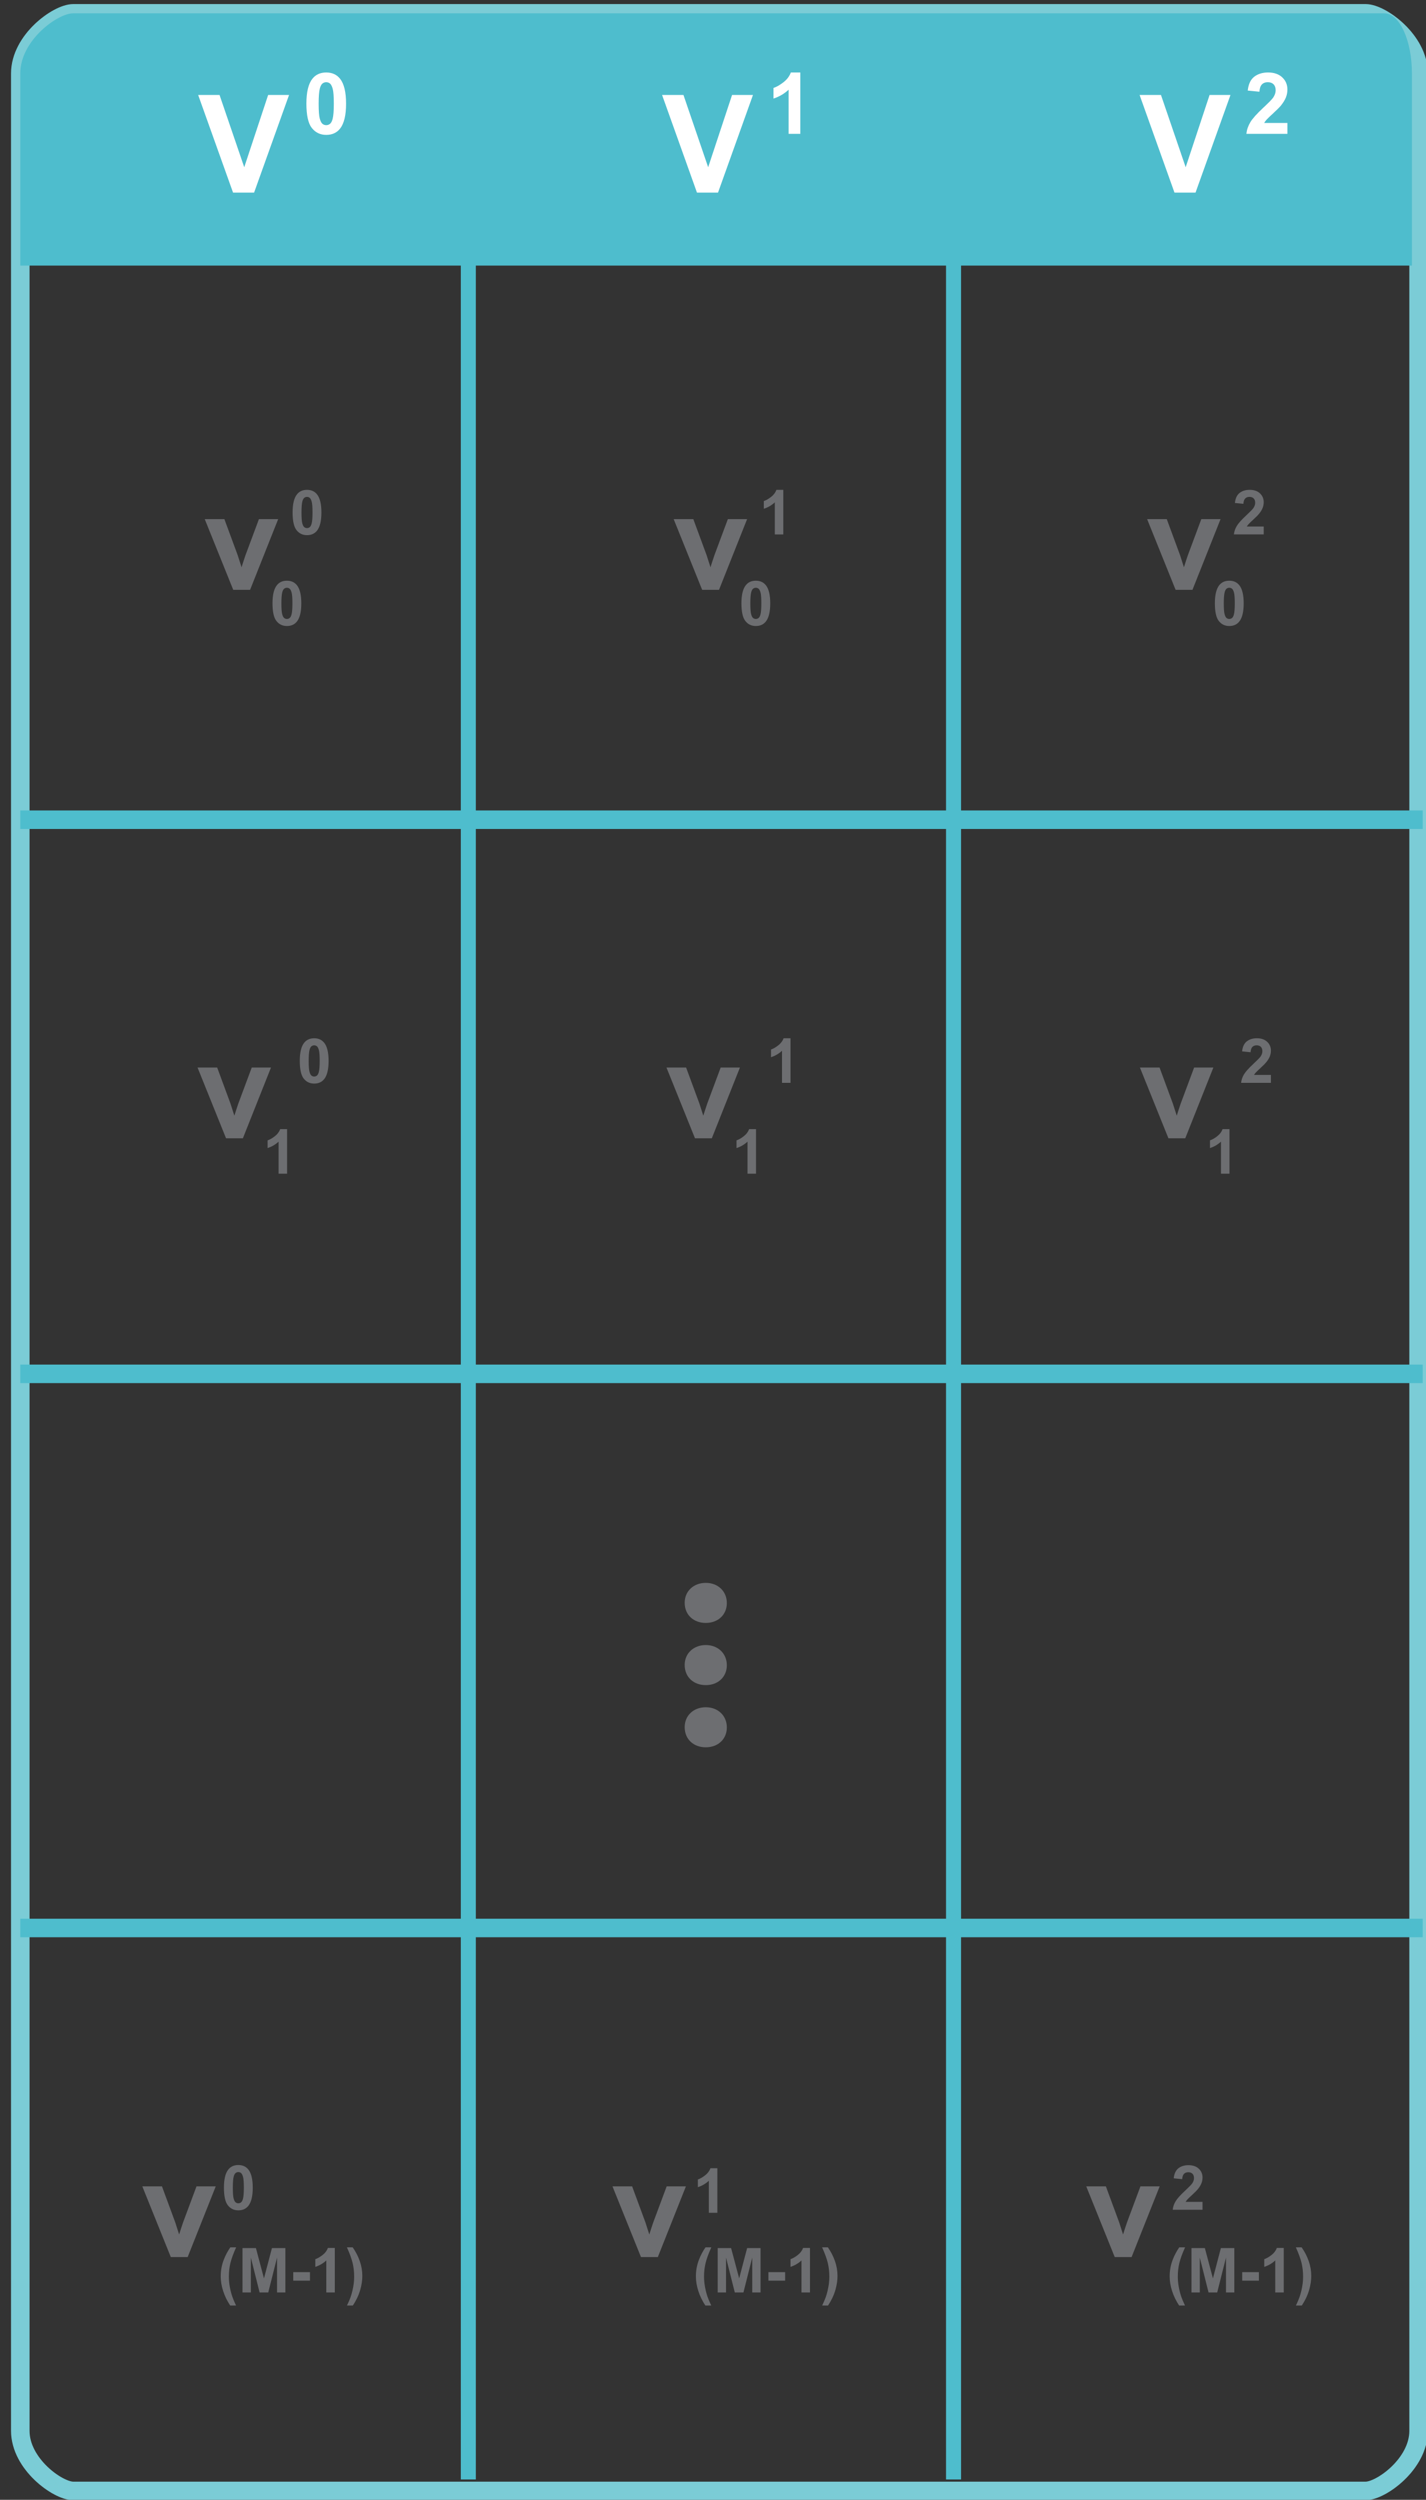 <?xml version="1.0" encoding="utf-8"?>
<!-- Generator: Adobe Illustrator 15.1.0, SVG Export Plug-In . SVG Version: 6.00 Build 0)  -->
<!DOCTYPE svg PUBLIC "-//W3C//DTD SVG 1.1//EN" "http://www.w3.org/Graphics/SVG/1.1/DTD/svg11.dtd">
<svg version="1.1" xmlns="http://www.w3.org/2000/svg" xmlns:xlink="http://www.w3.org/1999/xlink" x="0px" y="0px"
	 width="284.848px" height="499.242px" viewBox="0 0 284.848 499.242" enable-background="new 0 0 284.848 499.242"
	 xml:space="preserve">
<rect x="0" y="0" width="284.848" height="499.242" fill="#333333" stroke="none"/>
<g id="Layer_1">
	<path fill="none" stroke="#7BCCD6" stroke-width="3.697" stroke-miterlimit="10" d="M283.369,485.468c0,6.628-7.496,12-10.569,12
		H14.62c-3.071,0-10.567-5.372-10.567-12V14.662c0-6.627,7.496-12,10.567-12h258.18c3.073,0,10.569,5.373,10.569,12V485.468z"/>
	
		<line fill="none" stroke="#4EBDCD" stroke-width="3.7" stroke-miterlimit="10" x1="4.051" y1="163.708" x2="284.193" y2="163.708"/>
	
		<line fill="none" stroke="#4EBDCD" stroke-width="3.7" stroke-miterlimit="10" x1="4.051" y1="274.375" x2="284.193" y2="274.375"/>
	
		<line fill="none" stroke="#4EBDCD" stroke-width="3.7" stroke-miterlimit="10" x1="4.051" y1="385.042" x2="284.193" y2="385.042"/>
	<g>
		<path fill="#6D6E71" stroke="#6D6E71" stroke-width="0.861" d="M140.978,316.549c2.219,0,3.779,1.5,3.779,3.601
			c0,2.1-1.561,3.539-3.779,3.539c-2.16,0-3.781-1.38-3.781-3.6C137.197,317.99,138.818,316.549,140.978,316.549z"/>
		<path fill="#6D6E71" stroke="#6D6E71" stroke-width="0.861" d="M140.978,328.968c2.219,0,3.779,1.5,3.779,3.6
			c0,2.101-1.561,3.541-3.779,3.541c-2.16,0-3.781-1.381-3.781-3.601C137.197,330.409,138.818,328.968,140.978,328.968z"/>
		<path fill="#6D6E71" stroke="#6D6E71" stroke-width="0.861" d="M140.978,341.388c2.219,0,3.779,1.5,3.779,3.6
			s-1.561,3.54-3.779,3.54c-2.16,0-3.781-1.38-3.781-3.601C137.197,342.828,138.818,341.388,140.978,341.388z"/>
	</g>
	<path fill="#4EBDCD" d="M282.037,53.045H4.053V14.662c0-6.627,7.483-12,10.54-12H276.5c3.057,0,5.536,5.373,5.536,12V53.045z"/>
	<g>
		<path fill="#FFFFFF" d="M46.553,38.466l-6.97-19.5h4.27l4.935,14.432l4.775-14.432h4.176l-6.983,19.5H46.553z"/>
		<path fill="#FFFFFF" d="M65.167,14.476c1.182,0,2.105,0.422,2.771,1.266c0.793,0.999,1.19,2.655,1.19,4.969
			c0,2.309-0.399,3.968-1.199,4.978c-0.66,0.833-1.582,1.249-2.763,1.249c-1.188,0-2.145-0.456-2.872-1.369
			c-0.727-0.913-1.09-2.54-1.09-4.882c0-2.297,0.399-3.951,1.199-4.961C63.064,14.893,63.985,14.476,65.167,14.476z M65.167,16.416
			c-0.283,0-0.536,0.09-0.758,0.271c-0.222,0.18-0.394,0.503-0.516,0.97c-0.161,0.604-0.241,1.623-0.241,3.055
			s0.072,2.415,0.216,2.951c0.145,0.536,0.326,0.892,0.545,1.07s0.47,0.266,0.753,0.266c0.283,0,0.535-0.09,0.757-0.271
			c0.222-0.18,0.394-0.503,0.516-0.97c0.161-0.599,0.241-1.615,0.241-3.046s-0.072-2.415-0.216-2.951
			c-0.145-0.536-0.326-0.894-0.545-1.074C65.701,16.506,65.45,16.416,65.167,16.416z"/>
	</g>
	<g>
		<path fill="#FFFFFF" d="M139.223,38.466l-6.97-19.5h4.27l4.935,14.432l4.775-14.432h4.176l-6.983,19.5H139.223z"/>
		<path fill="#FFFFFF" d="M159.868,26.729h-2.339v-8.815c-0.854,0.799-1.862,1.39-3.021,1.773v-2.123
			c0.61-0.2,1.273-0.579,1.989-1.136s1.207-1.208,1.473-1.952h1.898V26.729z"/>
	</g>
	<g>
		<path fill="#FFFFFF" d="M234.607,38.466l-6.97-19.5h4.27l4.935,14.432l4.775-14.432h4.176l-6.983,19.5H234.607z"/>
		<path fill="#FFFFFF" d="M257.167,24.557v2.172h-8.199c0.089-0.821,0.355-1.6,0.799-2.335c0.444-0.735,1.321-1.71,2.63-2.926
			c1.054-0.982,1.701-1.648,1.939-1.998c0.322-0.483,0.483-0.96,0.483-1.432c0-0.521-0.141-0.923-0.42-1.203
			c-0.28-0.28-0.667-0.42-1.161-0.42c-0.489,0-0.877,0.147-1.166,0.441c-0.289,0.294-0.455,0.782-0.5,1.465l-2.331-0.233
			c0.139-1.287,0.574-2.211,1.307-2.772c0.733-0.56,1.648-0.841,2.747-0.841c1.204,0,2.15,0.325,2.838,0.974
			s1.032,1.457,1.032,2.422c0,0.549-0.099,1.072-0.295,1.569c-0.197,0.497-0.509,1.017-0.937,1.561
			c-0.283,0.36-0.793,0.879-1.532,1.556c-0.738,0.677-1.206,1.127-1.402,1.349c-0.197,0.222-0.357,0.438-0.479,0.649H257.167z"/>
	</g>
	<g>
		<path fill="#6D6E71" d="M46.59,117.8l-5.693-14.125h3.924l2.66,7.209l0.771,2.407c0.204-0.612,0.333-1.015,0.386-1.21
			c0.124-0.399,0.257-0.798,0.399-1.197l2.687-7.209h3.844L49.955,117.8H46.59z"/>
		<path fill="#6D6E71" d="M57.31,115.973c0.859,0,1.53,0.306,2.014,0.919c0.576,0.726,0.865,1.929,0.865,3.61
			c0,1.677-0.291,2.882-0.871,3.616c-0.48,0.604-1.149,0.907-2.008,0.907c-0.862,0-1.558-0.332-2.086-0.995
			c-0.528-0.663-0.792-1.845-0.792-3.546c0-1.669,0.29-2.87,0.871-3.604C55.782,116.275,56.451,115.973,57.31,115.973z
			 M57.31,117.381c-0.206,0-0.389,0.065-0.55,0.197c-0.161,0.131-0.286,0.366-0.375,0.704c-0.117,0.439-0.175,1.179-0.175,2.219
			s0.052,1.754,0.157,2.144c0.104,0.389,0.236,0.648,0.396,0.777c0.159,0.129,0.341,0.193,0.547,0.193s0.389-0.065,0.55-0.196
			s0.286-0.366,0.375-0.705c0.117-0.435,0.175-1.173,0.175-2.213s-0.052-1.754-0.157-2.144s-0.237-0.649-0.396-0.78
			C57.698,117.447,57.515,117.381,57.31,117.381z"/>
		<path fill="#6D6E71" d="M61.324,97.826c0.859,0,1.53,0.306,2.014,0.919c0.576,0.726,0.865,1.929,0.865,3.61
			c0,1.677-0.291,2.882-0.871,3.616c-0.48,0.604-1.149,0.907-2.008,0.907c-0.862,0-1.558-0.332-2.086-0.995
			c-0.528-0.663-0.792-1.845-0.792-3.546c0-1.669,0.29-2.87,0.871-3.604C59.796,98.128,60.465,97.826,61.324,97.826z M61.324,99.235
			c-0.206,0-0.389,0.065-0.55,0.197c-0.161,0.131-0.286,0.366-0.375,0.704c-0.117,0.439-0.175,1.179-0.175,2.219
			s0.052,1.754,0.157,2.144c0.104,0.389,0.236,0.648,0.396,0.777c0.159,0.129,0.341,0.193,0.547,0.193s0.389-0.065,0.55-0.196
			s0.286-0.366,0.375-0.705c0.117-0.435,0.175-1.173,0.175-2.213s-0.052-1.754-0.157-2.144s-0.237-0.649-0.396-0.78
			C61.712,99.3,61.529,99.235,61.324,99.235z"/>
	</g>
	<g>
		<path fill="#6D6E71" d="M140.26,117.8l-5.693-14.125h3.924l2.66,7.209l0.771,2.407c0.204-0.612,0.333-1.015,0.386-1.21
			c0.124-0.399,0.257-0.798,0.399-1.197l2.687-7.209h3.844l-5.613,14.125H140.26z"/>
		<path fill="#6D6E71" d="M150.98,115.973c0.859,0,1.53,0.306,2.014,0.919c0.576,0.726,0.865,1.929,0.865,3.61
			c0,1.677-0.291,2.882-0.871,3.616c-0.48,0.604-1.149,0.907-2.008,0.907c-0.862,0-1.558-0.332-2.086-0.995
			c-0.528-0.663-0.792-1.845-0.792-3.546c0-1.669,0.29-2.87,0.871-3.604C149.452,116.275,150.122,115.973,150.98,115.973z
			 M150.98,117.381c-0.206,0-0.389,0.065-0.55,0.197c-0.161,0.131-0.286,0.366-0.375,0.704c-0.117,0.439-0.175,1.179-0.175,2.219
			s0.052,1.754,0.157,2.144c0.104,0.389,0.236,0.648,0.396,0.777c0.159,0.129,0.341,0.193,0.547,0.193s0.389-0.065,0.55-0.196
			s0.286-0.366,0.375-0.705c0.117-0.435,0.175-1.173,0.175-2.213s-0.052-1.754-0.157-2.144s-0.237-0.649-0.396-0.78
			C151.368,117.447,151.186,117.381,150.98,117.381z"/>
		<path fill="#6D6E71" d="M156.47,106.727h-1.699v-6.403c-0.621,0.581-1.353,1.01-2.195,1.288v-1.542
			c0.443-0.145,0.925-0.42,1.445-0.825c0.52-0.405,0.876-0.878,1.07-1.418h1.378V106.727z"/>
	</g>
	<g>
		<path fill="#6D6E71" d="M234.833,117.8l-5.693-14.125h3.924l2.66,7.209l0.771,2.407c0.204-0.612,0.333-1.015,0.386-1.21
			c0.124-0.399,0.257-0.798,0.399-1.197l2.687-7.209h3.844l-5.613,14.125H234.833z"/>
		<path fill="#6D6E71" d="M245.553,115.973c0.859,0,1.53,0.306,2.014,0.919c0.576,0.726,0.865,1.929,0.865,3.61
			c0,1.677-0.291,2.882-0.871,3.616c-0.48,0.604-1.149,0.907-2.008,0.907c-0.862,0-1.558-0.332-2.086-0.995
			c-0.528-0.663-0.792-1.845-0.792-3.546c0-1.669,0.29-2.87,0.871-3.604C244.025,116.275,244.694,115.973,245.553,115.973z
			 M245.553,117.381c-0.206,0-0.389,0.065-0.55,0.197c-0.161,0.131-0.286,0.366-0.375,0.704c-0.117,0.439-0.175,1.179-0.175,2.219
			s0.052,1.754,0.157,2.144c0.104,0.389,0.236,0.648,0.396,0.777c0.159,0.129,0.341,0.193,0.547,0.193s0.389-0.065,0.55-0.196
			s0.286-0.366,0.375-0.705c0.117-0.435,0.175-1.173,0.175-2.213s-0.052-1.754-0.157-2.144s-0.237-0.649-0.396-0.78
			C245.941,117.447,245.758,117.381,245.553,117.381z"/>
		<path fill="#6D6E71" d="M252.433,105.148v1.578h-5.956c0.064-0.597,0.258-1.162,0.58-1.696c0.323-0.534,0.959-1.243,1.911-2.125
			c0.766-0.713,1.236-1.197,1.409-1.451c0.233-0.351,0.351-0.697,0.351-1.04c0-0.379-0.102-0.67-0.305-0.874
			c-0.204-0.204-0.485-0.306-0.844-0.306c-0.354,0-0.637,0.107-0.847,0.321c-0.209,0.213-0.331,0.568-0.363,1.064l-1.693-0.169
			c0.101-0.935,0.417-1.606,0.949-2.013c0.532-0.407,1.197-0.611,1.996-0.611c0.875,0,1.562,0.236,2.062,0.708
			c0.5,0.472,0.75,1.058,0.75,1.759c0,0.399-0.072,0.779-0.215,1.14c-0.143,0.361-0.37,0.739-0.68,1.134
			c-0.206,0.262-0.576,0.639-1.112,1.131s-0.876,0.818-1.019,0.979s-0.259,0.318-0.348,0.472H252.433z"/>
	</g>
	<g>
		<path fill="#6D6E71" d="M45.153,227.329l-5.693-14.125h3.924l2.66,7.209l0.771,2.407c0.204-0.612,0.333-1.015,0.386-1.21
			c0.124-0.399,0.257-0.798,0.399-1.197l2.687-7.209h3.844l-5.613,14.125H45.153z"/>
		<path fill="#6D6E71" d="M57.349,234.402h-1.699v-6.403c-0.621,0.581-1.353,1.01-2.195,1.288v-1.542
			c0.443-0.145,0.925-0.42,1.445-0.825c0.52-0.405,0.876-0.878,1.07-1.418h1.378V234.402z"/>
		<path fill="#6D6E71" d="M62.76,207.355c0.859,0,1.53,0.306,2.014,0.919c0.576,0.726,0.865,1.929,0.865,3.61
			c0,1.677-0.291,2.882-0.871,3.616c-0.48,0.604-1.149,0.907-2.008,0.907c-0.862,0-1.558-0.332-2.086-0.995
			c-0.528-0.663-0.792-1.845-0.792-3.546c0-1.669,0.29-2.87,0.871-3.604C61.232,207.657,61.902,207.355,62.76,207.355z
			 M62.76,208.764c-0.206,0-0.389,0.065-0.55,0.197c-0.161,0.131-0.286,0.366-0.375,0.704c-0.117,0.439-0.175,1.179-0.175,2.219
			s0.052,1.754,0.157,2.144c0.104,0.389,0.236,0.648,0.396,0.777c0.159,0.129,0.341,0.193,0.547,0.193s0.389-0.065,0.55-0.196
			s0.286-0.366,0.375-0.705c0.117-0.435,0.175-1.173,0.175-2.213s-0.052-1.754-0.157-2.144s-0.237-0.649-0.396-0.78
			C63.148,208.829,62.966,208.764,62.76,208.764z"/>
	</g>
	<g>
		<path fill="#6D6E71" d="M138.824,227.329l-5.693-14.125h3.924l2.66,7.209l0.771,2.407c0.204-0.612,0.333-1.015,0.386-1.21
			c0.124-0.399,0.257-0.798,0.399-1.197l2.687-7.209h3.844l-5.613,14.125H138.824z"/>
		<path fill="#6D6E71" d="M151.019,234.402h-1.699v-6.403c-0.621,0.581-1.353,1.01-2.195,1.288v-1.542
			c0.443-0.145,0.925-0.42,1.445-0.825c0.52-0.405,0.876-0.878,1.07-1.418h1.378V234.402z"/>
		<path fill="#6D6E71" d="M157.906,216.255h-1.699v-6.403c-0.621,0.581-1.353,1.01-2.195,1.288v-1.542
			c0.443-0.145,0.925-0.42,1.445-0.825c0.52-0.405,0.876-0.878,1.07-1.418h1.378V216.255z"/>
	</g>
	<g>
		<path fill="#6D6E71" d="M233.396,227.329l-5.693-14.125h3.924l2.66,7.209l0.771,2.407c0.204-0.612,0.333-1.015,0.386-1.21
			c0.124-0.399,0.257-0.798,0.399-1.197l2.687-7.209h3.844l-5.613,14.125H233.396z"/>
		<path fill="#6D6E71" d="M245.592,234.402h-1.699v-6.403c-0.621,0.581-1.353,1.01-2.195,1.288v-1.542
			c0.443-0.145,0.925-0.42,1.445-0.825c0.52-0.405,0.876-0.878,1.07-1.418h1.378V234.402z"/>
		<path fill="#6D6E71" d="M253.87,214.677v1.578h-5.956c0.064-0.597,0.258-1.162,0.58-1.696c0.323-0.534,0.959-1.243,1.911-2.125
			c0.766-0.713,1.236-1.197,1.409-1.451c0.233-0.351,0.351-0.697,0.351-1.04c0-0.379-0.102-0.67-0.305-0.874
			c-0.204-0.204-0.485-0.306-0.844-0.306c-0.354,0-0.637,0.107-0.847,0.321c-0.209,0.213-0.331,0.568-0.363,1.064l-1.693-0.169
			c0.101-0.935,0.417-1.606,0.949-2.013c0.532-0.407,1.197-0.611,1.996-0.611c0.875,0,1.562,0.236,2.062,0.708
			c0.5,0.472,0.75,1.058,0.75,1.759c0,0.399-0.072,0.779-0.215,1.14c-0.143,0.361-0.37,0.739-0.68,1.134
			c-0.206,0.262-0.576,0.639-1.112,1.131s-0.876,0.818-1.019,0.979s-0.259,0.318-0.348,0.472H253.87z"/>
	</g>
	<g>
		<path fill="#6D6E71" d="M34.12,450.768l-5.693-14.126h3.924l2.66,7.209l0.771,2.408c0.204-0.612,0.333-1.016,0.386-1.211
			c0.124-0.398,0.257-0.798,0.399-1.197l2.687-7.209h3.844l-5.613,14.126H34.12z"/>
		<path fill="#6D6E71" d="M47.15,460.446h-1.167c-0.617-0.931-1.086-1.898-1.409-2.902c-0.323-1.003-0.484-1.975-0.484-2.914
			c0-1.164,0.2-2.268,0.599-3.307c0.347-0.903,0.786-1.736,1.318-2.498h1.161c-0.552,1.222-0.932,2.261-1.14,3.117
			c-0.208,0.857-0.312,1.765-0.312,2.725c0,0.66,0.062,1.338,0.185,2.031s0.291,1.352,0.505,1.977
			C46.547,459.087,46.795,459.677,47.15,460.446z"/>
		<path fill="#6D6E71" d="M48.444,457.841v-8.864h2.678l1.608,6.046l1.59-6.046h2.685v8.864h-1.663v-6.978l-1.76,6.978H51.86
			l-1.753-6.978v6.978H48.444z"/>
		<path fill="#6D6E71" d="M58.578,455.477v-1.699h3.338v1.699H58.578z"/>
		<path fill="#6D6E71" d="M66.88,457.841h-1.699v-6.403c-0.621,0.581-1.353,1.01-2.195,1.288v-1.542
			c0.443-0.146,0.925-0.421,1.445-0.825c0.52-0.405,0.876-0.878,1.07-1.418h1.378V457.841z"/>
		<path fill="#6D6E71" d="M69.31,460.446c0.335-0.717,0.571-1.268,0.708-1.65c0.137-0.383,0.264-0.824,0.381-1.324
			c0.117-0.5,0.204-0.975,0.26-1.424c0.056-0.449,0.084-0.91,0.084-1.381c0-0.96-0.103-1.867-0.308-2.725
			c-0.206-0.856-0.584-1.896-1.137-3.117h1.155c0.608,0.867,1.081,1.786,1.418,2.758c0.336,0.971,0.505,1.957,0.505,2.957
			c0,0.842-0.133,1.744-0.399,2.708c-0.302,1.081-0.8,2.146-1.493,3.198H69.31z"/>
		<path fill="#6D6E71" d="M47.609,432.382c0.859,0,1.53,0.307,2.014,0.919c0.576,0.726,0.865,1.929,0.865,3.61
			c0,1.676-0.291,2.882-0.871,3.615c-0.48,0.604-1.149,0.907-2.008,0.907c-0.862,0-1.558-0.331-2.086-0.995
			c-0.528-0.662-0.792-1.845-0.792-3.546c0-1.669,0.29-2.87,0.871-3.604C46.081,432.685,46.75,432.382,47.609,432.382z
			 M47.609,433.79c-0.206,0-0.389,0.066-0.55,0.197c-0.161,0.131-0.286,0.365-0.375,0.704c-0.117,0.439-0.175,1.179-0.175,2.22
			c0,1.039,0.052,1.754,0.157,2.143c0.104,0.39,0.236,0.648,0.396,0.777c0.159,0.129,0.341,0.193,0.547,0.193
			s0.389-0.065,0.55-0.196s0.286-0.366,0.375-0.704c0.117-0.436,0.175-1.174,0.175-2.213c0-1.041-0.052-1.755-0.157-2.145
			c-0.105-0.389-0.237-0.648-0.396-0.779S47.814,433.79,47.609,433.79z"/>
	</g>
	<g>
		<path fill="#6D6E71" d="M128.038,450.768l-5.693-14.126h3.924l2.66,7.209l0.771,2.408c0.204-0.612,0.333-1.016,0.386-1.211
			c0.124-0.398,0.257-0.798,0.399-1.197l2.687-7.209h3.844l-5.613,14.126H128.038z"/>
		<path fill="#6D6E71" d="M142.069,460.446h-1.167c-0.617-0.931-1.086-1.898-1.409-2.902c-0.323-1.003-0.484-1.975-0.484-2.914
			c0-1.164,0.2-2.268,0.599-3.307c0.347-0.903,0.786-1.736,1.318-2.498h1.161c-0.552,1.222-0.932,2.261-1.14,3.117
			c-0.208,0.857-0.312,1.765-0.312,2.725c0,0.66,0.062,1.338,0.185,2.031s0.291,1.352,0.505,1.977
			C141.467,459.087,141.714,459.677,142.069,460.446z"/>
		<path fill="#6D6E71" d="M143.364,457.841v-8.864h2.678l1.608,6.046l1.59-6.046h2.685v8.864h-1.663v-6.978l-1.76,6.978h-1.723
			l-1.753-6.978v6.978H143.364z"/>
		<path fill="#6D6E71" d="M153.497,455.477v-1.699h3.338v1.699H153.497z"/>
		<path fill="#6D6E71" d="M161.799,457.841H160.1v-6.403c-0.621,0.581-1.353,1.01-2.195,1.288v-1.542
			c0.443-0.146,0.925-0.421,1.445-0.825c0.52-0.405,0.876-0.878,1.07-1.418h1.378V457.841z"/>
		<path fill="#6D6E71" d="M164.229,460.446c0.335-0.717,0.571-1.268,0.708-1.65c0.137-0.383,0.264-0.824,0.381-1.324
			c0.117-0.5,0.204-0.975,0.26-1.424c0.056-0.449,0.084-0.91,0.084-1.381c0-0.96-0.103-1.867-0.308-2.725
			c-0.206-0.856-0.584-1.896-1.137-3.117h1.155c0.608,0.867,1.081,1.786,1.418,2.758c0.336,0.971,0.505,1.957,0.505,2.957
			c0,0.842-0.133,1.744-0.399,2.708c-0.302,1.081-0.8,2.146-1.493,3.198H164.229z"/>
		<path fill="#6D6E71" d="M143.294,441.925h-1.699v-6.403c-0.621,0.581-1.353,1.01-2.195,1.288v-1.542
			c0.443-0.146,0.925-0.421,1.445-0.825c0.52-0.405,0.876-0.878,1.07-1.418h1.378V441.925z"/>
	</g>
	<g>
		<path fill="#6D6E71" d="M222.673,450.768l-5.693-14.126h3.924l2.66,7.209l0.771,2.408c0.204-0.612,0.333-1.016,0.386-1.211
			c0.124-0.398,0.257-0.798,0.399-1.197l2.687-7.209h3.844l-5.613,14.126H222.673z"/>
		<path fill="#6D6E71" d="M236.704,460.446h-1.167c-0.617-0.931-1.086-1.898-1.409-2.902c-0.323-1.003-0.484-1.975-0.484-2.914
			c0-1.164,0.2-2.268,0.599-3.307c0.347-0.903,0.786-1.736,1.318-2.498h1.161c-0.552,1.222-0.932,2.261-1.14,3.117
			c-0.208,0.857-0.312,1.765-0.312,2.725c0,0.66,0.062,1.338,0.185,2.031s0.291,1.352,0.505,1.977
			C236.102,459.087,236.349,459.677,236.704,460.446z"/>
		<path fill="#6D6E71" d="M237.999,457.841v-8.864h2.678l1.608,6.046l1.59-6.046h2.685v8.864h-1.663v-6.978l-1.76,6.978h-1.723
			l-1.753-6.978v6.978H237.999z"/>
		<path fill="#6D6E71" d="M248.132,455.477v-1.699h3.338v1.699H248.132z"/>
		<path fill="#6D6E71" d="M256.434,457.841h-1.699v-6.403c-0.621,0.581-1.353,1.01-2.195,1.288v-1.542
			c0.443-0.146,0.925-0.421,1.445-0.825c0.52-0.405,0.876-0.878,1.07-1.418h1.378V457.841z"/>
		<path fill="#6D6E71" d="M258.864,460.446c0.335-0.717,0.571-1.268,0.708-1.65c0.137-0.383,0.264-0.824,0.381-1.324
			c0.117-0.5,0.204-0.975,0.26-1.424c0.056-0.449,0.084-0.91,0.084-1.381c0-0.96-0.103-1.867-0.308-2.725
			c-0.206-0.856-0.584-1.896-1.137-3.117h1.155c0.608,0.867,1.081,1.786,1.418,2.758c0.336,0.971,0.505,1.957,0.505,2.957
			c0,0.842-0.133,1.744-0.399,2.708c-0.302,1.081-0.8,2.146-1.493,3.198H258.864z"/>
		<path fill="#6D6E71" d="M240.21,439.736v1.578h-5.956c0.064-0.597,0.258-1.162,0.58-1.695c0.323-0.535,0.959-1.243,1.911-2.126
			c0.766-0.714,1.236-1.197,1.409-1.451c0.233-0.351,0.351-0.697,0.351-1.04c0-0.379-0.102-0.67-0.305-0.873
			c-0.204-0.204-0.485-0.307-0.844-0.307c-0.354,0-0.637,0.107-0.847,0.321c-0.209,0.214-0.331,0.568-0.363,1.063l-1.693-0.169
			c0.101-0.935,0.417-1.606,0.949-2.013c0.532-0.408,1.197-0.611,1.996-0.611c0.875,0,1.562,0.236,2.062,0.707
			c0.5,0.473,0.75,1.059,0.75,1.76c0,0.399-0.072,0.779-0.215,1.14s-0.37,0.739-0.68,1.134c-0.206,0.262-0.576,0.639-1.112,1.131
			s-0.876,0.818-1.019,0.979s-0.259,0.318-0.348,0.472H240.21z"/>
	</g>
	<line fill="none" stroke="#4EBDCD" stroke-width="3" stroke-miterlimit="10" x1="93.55" y1="48.517" x2="93.55" y2="495.183"/>
	<line fill="none" stroke="#4EBDCD" stroke-width="3" stroke-miterlimit="10" x1="190.473" y1="48.517" x2="190.473" y2="495.183"/>
</g>
<g id="Layer_2">
</g>
</svg>
